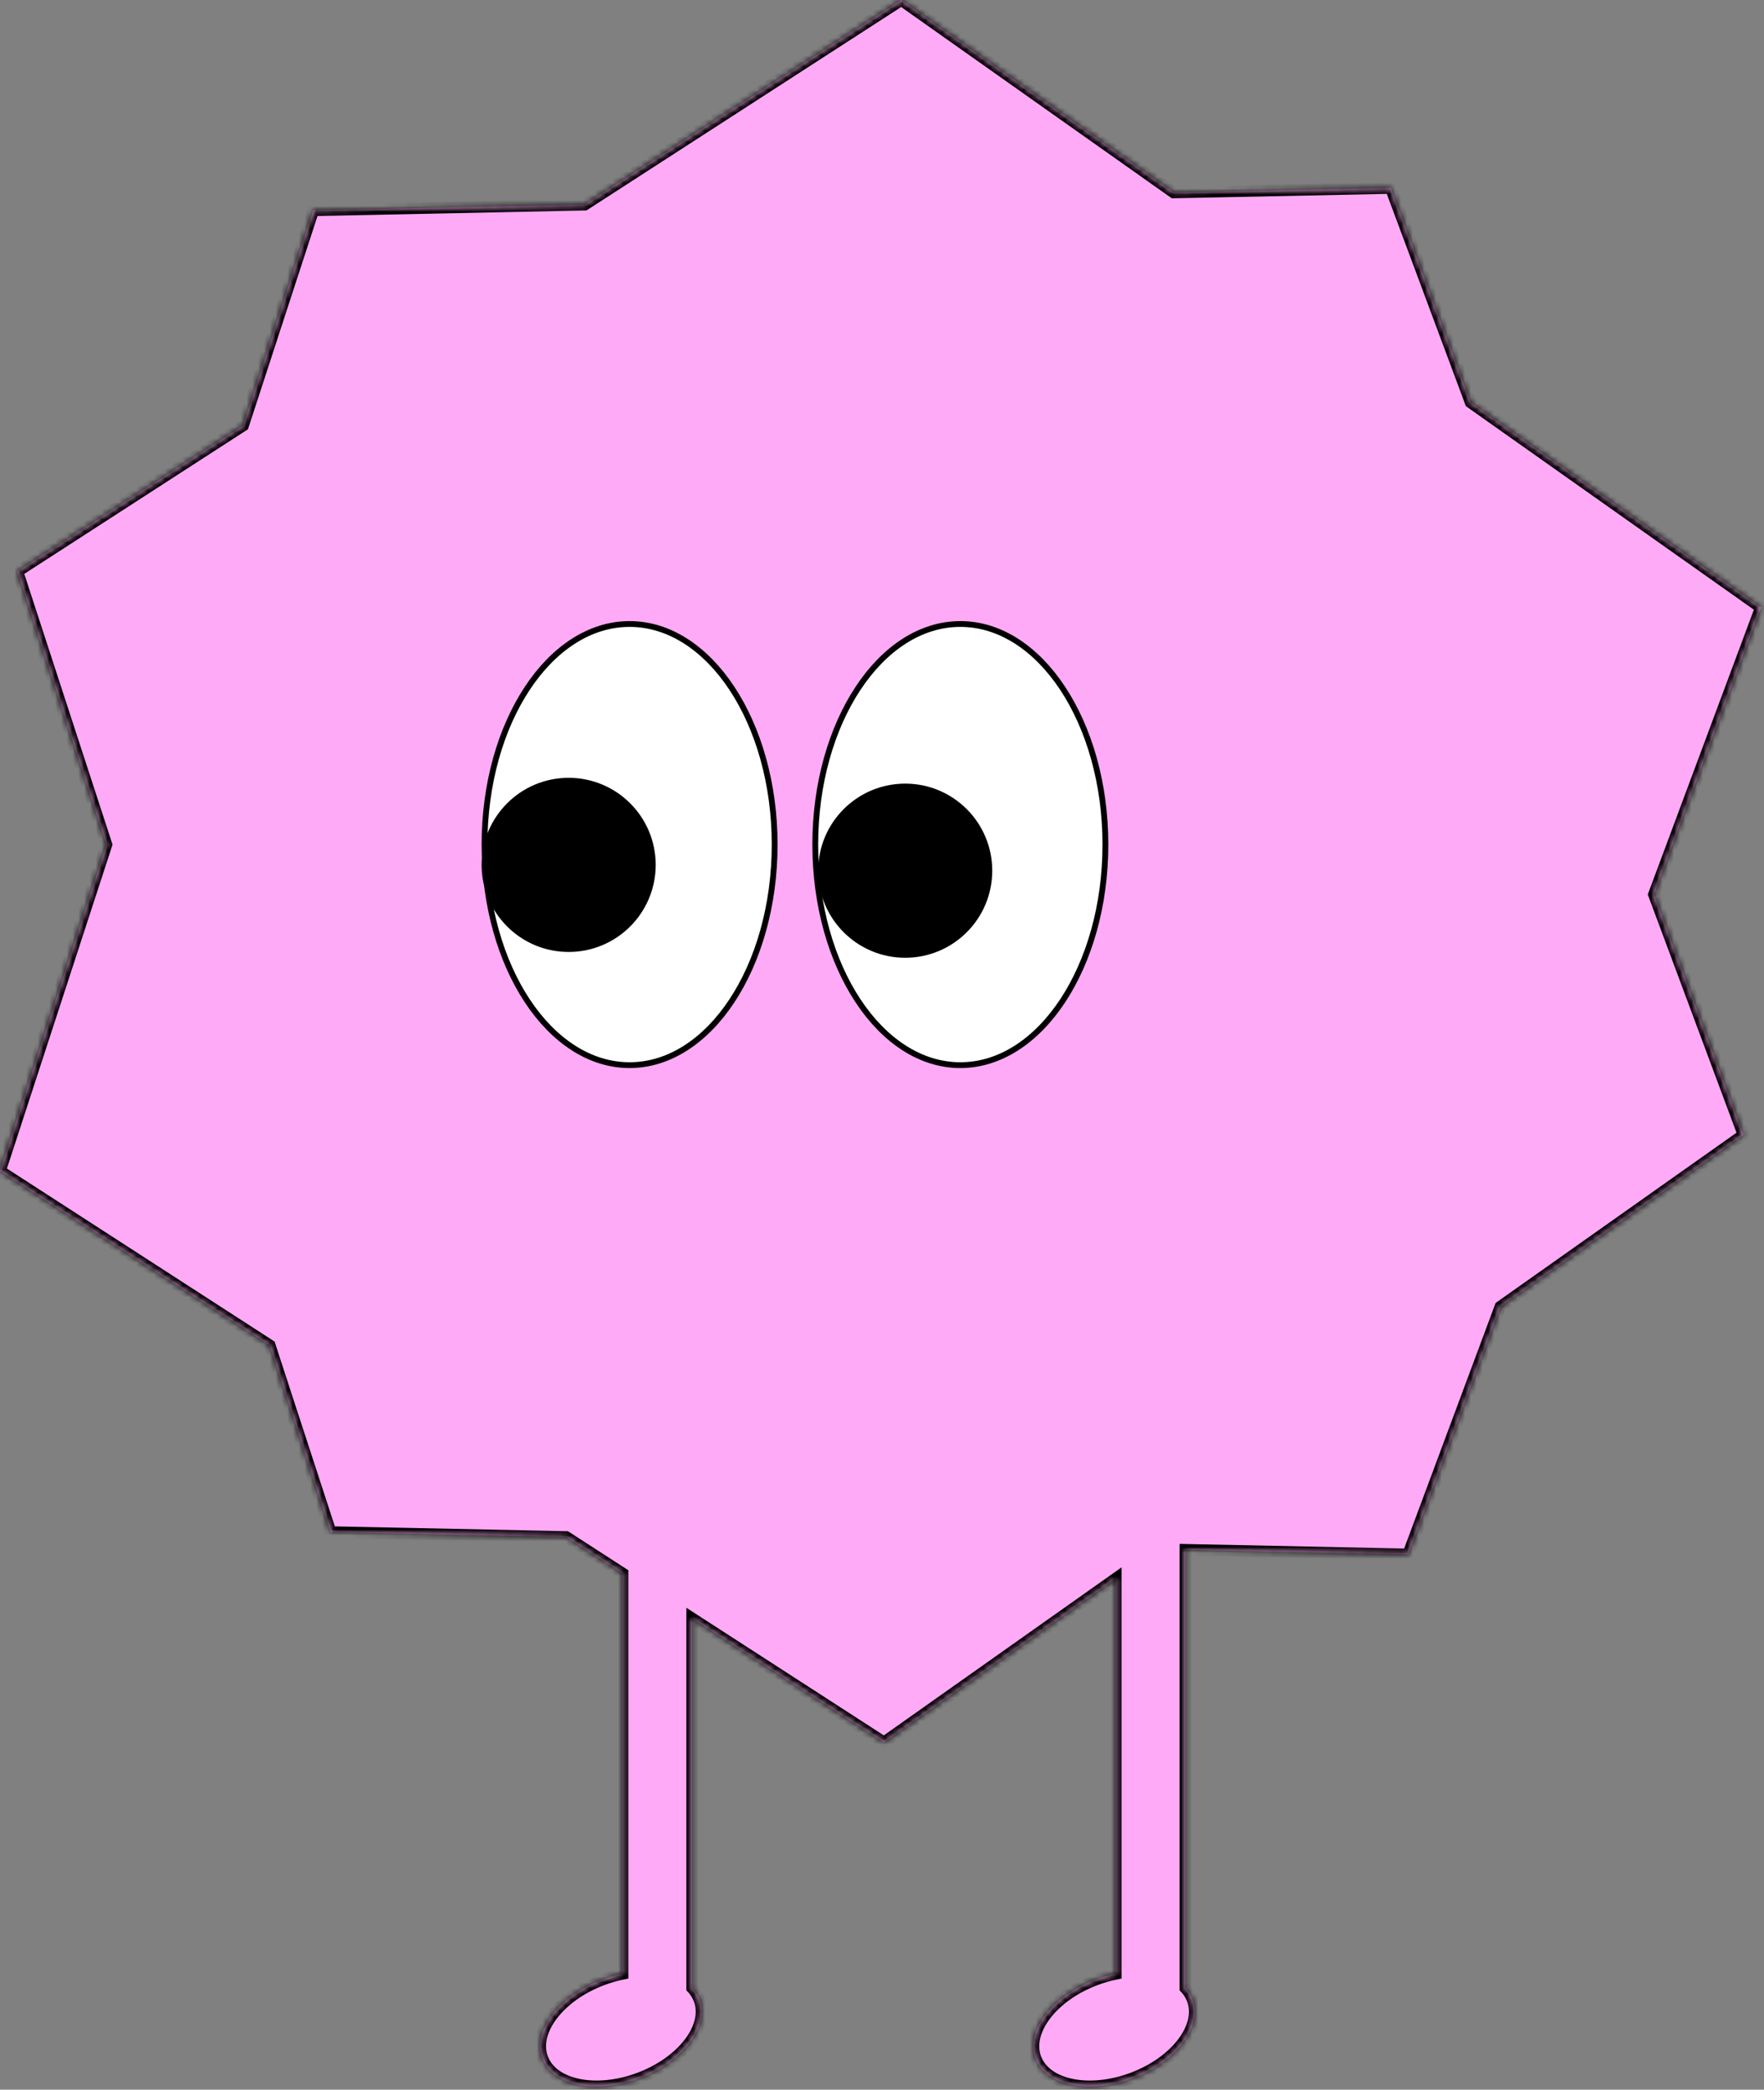 <svg width="304" height="360" viewBox="0 0 304 360" fill="none" xmlns="http://www.w3.org/2000/svg">
<rect x="0" y="0" width="304" height="360" fill="#808080" stroke="none"/>
<mask id="path-1-inside-1_2_5" fill="white">
<path d="M202.26 33.159L239.684 32.385L253.449 69.327L303.461 104.663L285.038 154.101L300.47 195.513L258.578 225.11L242.675 267.791L204.286 266.996V342.485C204.825 343.063 205.245 343.724 205.522 344.464C207.282 349.156 202.653 355.231 195.184 358.032C187.714 360.834 180.232 359.301 178.473 354.609C176.713 349.918 181.342 343.843 188.812 341.041C189.977 340.604 191.142 340.273 192.286 340.042V271.949L152.337 300.176L119.286 278.817V342.485C119.825 343.063 120.245 343.724 120.522 344.464C122.282 349.156 117.653 355.231 110.184 358.032C102.714 360.834 95.232 359.301 93.473 354.609C91.713 349.918 96.342 343.843 103.812 341.041C104.977 340.604 106.142 340.273 107.286 340.042V271.062L97.574 264.787L56.975 263.947L46.477 231.768L0 201.732L18.341 145.502L2.991 98.443L41.89 73.306L53.983 36.23L100.763 35.261L155.328 0L202.26 33.159Z"/>
</mask>
<path d="M202.26 33.159L239.684 32.385L253.449 69.327L303.461 104.663L285.038 154.101L300.47 195.513L258.578 225.11L242.675 267.791L204.286 266.996V342.485C204.825 343.063 205.245 343.724 205.522 344.464C207.282 349.156 202.653 355.231 195.184 358.032C187.714 360.834 180.232 359.301 178.473 354.609C176.713 349.918 181.342 343.843 188.812 341.041C189.977 340.604 191.142 340.273 192.286 340.042V271.949L152.337 300.176L119.286 278.817V342.485C119.825 343.063 120.245 343.724 120.522 344.464C122.282 349.156 117.653 355.231 110.184 358.032C102.714 360.834 95.232 359.301 93.473 354.609C91.713 349.918 96.342 343.843 103.812 341.041C104.977 340.604 106.142 340.273 107.286 340.042V271.062L97.574 264.787L56.975 263.947L46.477 231.768L0 201.732L18.341 145.502L2.991 98.443L41.89 73.306L53.983 36.23L100.763 35.261L155.328 0L202.26 33.159Z" fill="#FFAAF6"/>
<path d="M202.26 33.159L201.683 33.976L201.951 34.166L202.28 34.159L202.26 33.159ZM239.684 32.385L240.621 32.036L240.373 31.37L239.663 31.385L239.684 32.385ZM253.449 69.327L252.512 69.676L252.62 69.966L252.872 70.144L253.449 69.327ZM303.461 104.663L304.398 105.012L304.667 104.291L304.038 103.846L303.461 104.663ZM285.038 154.101L284.101 153.751L283.971 154.101L284.101 154.45L285.038 154.101ZM300.47 195.513L301.047 196.329L301.676 195.885L301.407 195.164L300.47 195.513ZM258.578 225.11L258.001 224.294L257.749 224.472L257.641 224.761L258.578 225.11ZM242.675 267.791L242.654 268.791L243.364 268.806L243.612 268.14L242.675 267.791ZM204.286 266.996L204.307 265.996L203.286 265.975V266.996H204.286ZM204.286 342.485H203.286V342.879L203.555 343.168L204.286 342.485ZM205.522 344.464L206.459 344.113L206.459 344.113L205.522 344.464ZM195.184 358.032L195.535 358.969H195.535L195.184 358.032ZM178.473 354.609L177.536 354.961V354.961L178.473 354.609ZM188.812 341.041L188.46 340.105H188.46L188.812 341.041ZM192.286 340.042L192.484 341.022L193.286 340.861V340.042H192.286ZM192.286 271.949H193.286V270.018L191.709 271.133L192.286 271.949ZM152.337 300.176L151.794 301.016L152.362 301.383L152.914 300.992L152.337 300.176ZM119.286 278.817L119.829 277.978L118.286 276.981V278.817H119.286ZM119.286 342.485H118.286V342.879L118.555 343.168L119.286 342.485ZM120.522 344.464L121.459 344.113L121.459 344.113L120.522 344.464ZM110.184 358.032L110.535 358.969L110.184 358.032ZM93.473 354.609L92.536 354.961L92.536 354.961L93.473 354.609ZM103.812 341.041L103.46 340.105H103.46L103.812 341.041ZM107.286 340.042L107.484 341.022L108.286 340.861V340.042H107.286ZM107.286 271.062H108.286V270.518L107.829 270.223L107.286 271.062ZM97.574 264.787L98.117 263.947L97.879 263.793L97.595 263.787L97.574 264.787ZM56.975 263.947L56.024 264.257L56.244 264.932L56.954 264.947L56.975 263.947ZM46.477 231.768L47.428 231.457L47.318 231.12L47.02 230.928L46.477 231.768ZM0 201.732L-0.951 201.422L-1.189 202.154L-0.543 202.572L0 201.732ZM18.341 145.502L19.291 145.812L19.393 145.502L19.291 145.192L18.341 145.502ZM2.991 98.443L2.448 97.603L1.802 98.021L2.041 98.754L2.991 98.443ZM41.89 73.306L42.432 74.145L42.73 73.953L42.84 73.616L41.89 73.306ZM53.983 36.23L53.963 35.23L53.253 35.244L53.033 35.919L53.983 36.23ZM100.763 35.261L100.783 36.261L101.067 36.255L101.305 36.101L100.763 35.261ZM155.328 0L155.905 -0.817L155.353 -1.207L154.785 -0.84L155.328 0ZM202.26 33.159L202.28 34.159L239.704 33.385L239.684 32.385L239.663 31.385L202.239 32.159L202.26 33.159ZM239.684 32.385L238.747 32.734L252.512 69.676L253.449 69.327L254.386 68.978L240.621 32.036L239.684 32.385ZM253.449 69.327L252.872 70.144L302.884 105.48L303.461 104.663L304.038 103.846L254.026 68.51L253.449 69.327ZM303.461 104.663L302.524 104.314L284.101 153.751L285.038 154.101L285.975 154.45L304.398 105.012L303.461 104.663ZM285.038 154.101L284.101 154.45L299.533 195.862L300.47 195.513L301.407 195.164L285.975 153.751L285.038 154.101ZM300.47 195.513L299.893 194.696L258.001 224.294L258.578 225.11L259.155 225.927L301.047 196.329L300.47 195.513ZM258.578 225.11L257.641 224.761L241.738 267.442L242.675 267.791L243.612 268.14L259.515 225.46L258.578 225.11ZM242.675 267.791L242.696 266.791L204.307 265.996L204.286 266.996L204.265 267.996L242.654 268.791L242.675 267.791ZM204.286 266.996H203.286V342.485H204.286H205.286V266.996H204.286ZM204.286 342.485L203.555 343.168C204.01 343.655 204.357 344.205 204.586 344.815L205.522 344.464L206.459 344.113C206.133 343.244 205.641 342.471 205.017 341.803L204.286 342.485ZM205.522 344.464L204.586 344.815C205.302 346.724 204.768 349.055 203.019 351.351C201.279 353.634 198.419 355.751 194.832 357.096L195.184 358.032L195.535 358.969C199.418 357.512 202.608 355.19 204.609 352.563C206.602 349.948 207.503 346.896 206.459 344.113L205.522 344.464ZM195.184 358.032L194.832 357.096C191.246 358.441 187.7 358.727 184.888 358.151C182.059 357.572 180.125 356.167 179.409 354.258L178.473 354.609L177.536 354.961C178.58 357.743 181.266 359.451 184.486 360.11C187.722 360.773 191.652 360.425 195.535 358.969L195.184 358.032ZM178.473 354.609L179.409 354.258C178.693 352.349 179.227 350.019 180.976 347.722C182.717 345.439 185.576 343.322 189.163 341.977L188.812 341.041L188.46 340.105C184.577 341.561 181.387 343.883 179.386 346.51C177.393 349.125 176.493 352.178 177.536 354.961L178.473 354.609ZM188.812 341.041L189.163 341.977C190.278 341.559 191.393 341.242 192.484 341.022L192.286 340.042L192.089 339.062C190.892 339.303 189.675 339.649 188.46 340.105L188.812 341.041ZM192.286 340.042H193.286V271.949H192.286H191.286V340.042H192.286ZM192.286 271.949L191.709 271.133L151.76 299.359L152.337 300.176L152.914 300.992L192.863 272.766L192.286 271.949ZM152.337 300.176L152.88 299.336L119.829 277.978L119.286 278.817L118.743 279.657L151.794 301.016L152.337 300.176ZM119.286 278.817H118.286V342.485H119.286H120.286V278.817H119.286ZM119.286 342.485L118.555 343.168C119.01 343.655 119.357 344.205 119.586 344.815L120.522 344.464L121.459 344.113C121.133 343.244 120.641 342.471 120.017 341.803L119.286 342.485ZM120.522 344.464L119.586 344.815C120.302 346.724 119.768 349.055 118.019 351.351C116.279 353.634 113.419 355.751 109.832 357.096L110.184 358.032L110.535 358.969C114.418 357.512 117.608 355.19 119.609 352.563C121.602 349.948 122.503 346.896 121.459 344.113L120.522 344.464ZM110.184 358.032L109.832 357.096C106.246 358.441 102.7 358.727 99.888 358.151C97.059 357.572 95.125 356.167 94.409 354.258L93.473 354.609L92.536 354.961C93.58 357.743 96.266 359.451 99.486 360.11C102.722 360.773 106.652 360.425 110.535 358.969L110.184 358.032ZM93.473 354.609L94.409 354.258C93.693 352.349 94.227 350.019 95.977 347.722C97.716 345.439 100.576 343.322 104.163 341.977L103.812 341.041L103.46 340.105C99.577 341.561 96.388 343.883 94.386 346.51C92.394 349.125 91.493 352.178 92.536 354.961L93.473 354.609ZM103.812 341.041L104.163 341.977C105.278 341.559 106.393 341.242 107.484 341.022L107.286 340.042L107.089 339.062C105.892 339.303 104.675 339.649 103.46 340.105L103.812 341.041ZM107.286 340.042H108.286V271.062H107.286H106.286V340.042H107.286ZM107.286 271.062L107.829 270.223L98.117 263.947L97.574 264.787L97.031 265.627L106.743 271.902L107.286 271.062ZM97.574 264.787L97.595 263.787L56.995 262.947L56.975 263.947L56.954 264.947L97.553 265.787L97.574 264.787ZM56.975 263.947L57.925 263.637L47.428 231.457L46.477 231.768L45.527 232.078L56.024 264.257L56.975 263.947ZM46.477 231.768L47.02 230.928L0.543 200.893L0 201.732L-0.543 202.572L45.935 232.607L46.477 231.768ZM0 201.732L0.951 202.043L19.291 145.812L18.341 145.502L17.39 145.192L-0.951 201.422L0 201.732ZM18.341 145.502L19.291 145.192L3.942 98.133L2.991 98.443L2.041 98.754L17.39 145.812L18.341 145.502ZM2.991 98.443L3.534 99.283L42.432 74.145L41.89 73.306L41.347 72.466L2.448 97.603L2.991 98.443ZM41.89 73.306L42.84 73.616L54.934 36.54L53.983 36.23L53.033 35.919L40.939 72.996L41.89 73.306ZM53.983 36.23L54.004 37.229L100.783 36.261L100.763 35.261L100.742 34.261L53.963 35.23L53.983 36.23ZM100.763 35.261L101.305 36.101L155.871 0.84L155.328 0L154.785 -0.84L100.22 34.421L100.763 35.261ZM155.328 0L154.751 0.817L201.683 33.976L202.26 33.159L202.837 32.343L155.905 -0.817L155.328 0Z" fill="black" mask="url(#path-1-inside-1_2_5)"/>
<path d="M108.5 107.5C115.321 107.5 121.559 111.675 126.114 118.553C130.667 125.427 133.5 134.953 133.5 145.5C133.5 156.047 130.667 165.573 126.114 172.447C121.559 179.325 115.321 183.5 108.5 183.5C101.679 183.5 95.441 179.325 90.886 172.447C86.333 165.573 83.5 156.047 83.5 145.5C83.5 134.953 86.333 125.427 90.886 118.553C95.441 111.675 101.679 107.5 108.5 107.5Z" fill="white" stroke="black"/>
<path d="M165.5 107.5C172.321 107.5 178.559 111.675 183.114 118.553C187.667 125.427 190.5 134.953 190.5 145.5C190.5 156.047 187.667 165.573 183.114 172.447C178.559 179.325 172.321 183.5 165.5 183.5C158.679 183.5 152.441 179.325 147.886 172.447C143.333 165.573 140.5 156.047 140.5 145.5C140.5 134.953 143.333 125.427 147.886 118.553C152.441 111.675 158.679 107.5 165.5 107.5Z" fill="white" stroke="black"/>
<circle cx="156" cy="150" r="14.5" fill="black" stroke="black"/>
<circle cx="98" cy="149" r="14.5" fill="black" stroke="black"/>
</svg>
